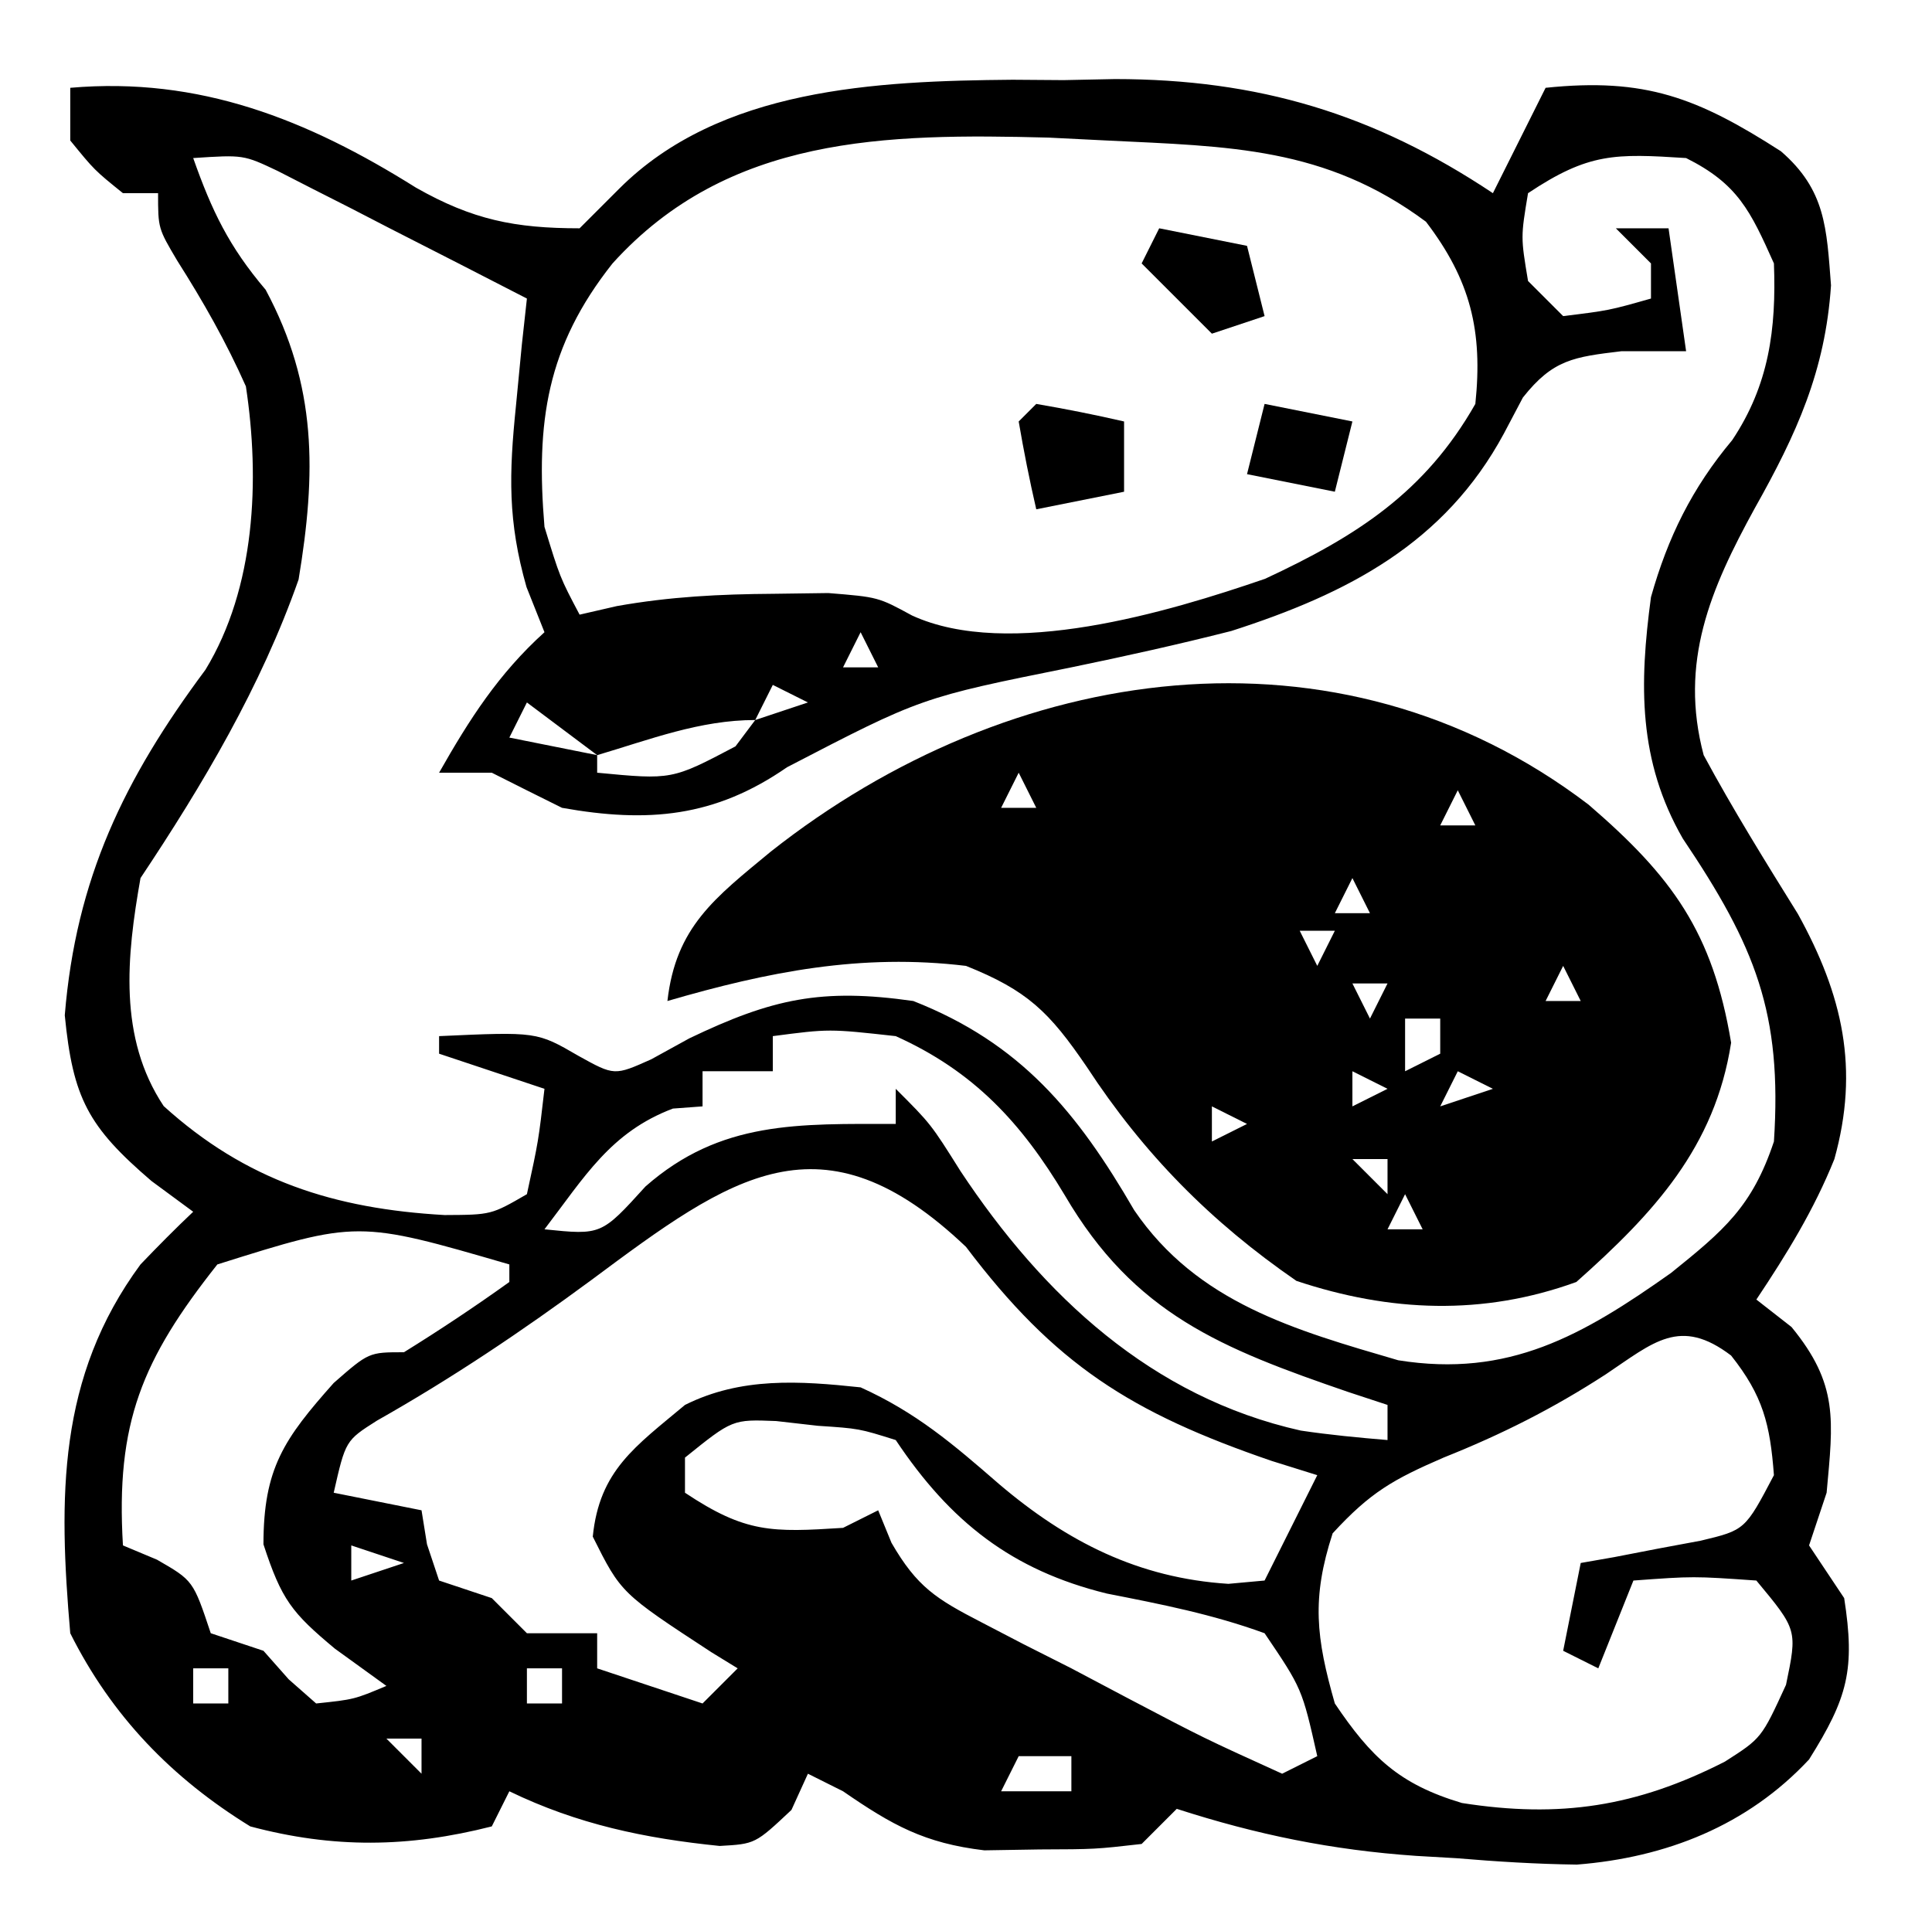 <?xml version="1.0" encoding="UTF-8"?>
<svg version="1.1" xmlns="http://www.w3.org/2000/svg" width="110" height="109">
<path d="M0 0 C7.345 -0.639 13.491 1.797 19.688 5.688 C22.903 7.512 25.304 8 29 8 C30.114 6.886 30.114 6.886 31.25 5.75 C36.985 0.015 45.852 -0.391 53.654 -0.459 C54.614 -0.452 55.574 -0.445 56.562 -0.438 C57.526 -0.457 58.49 -0.477 59.482 -0.498 C67.626 -0.493 74.212 1.475 81 6 C81.464 5.072 81.464 5.072 81.938 4.125 C82.625 2.75 83.312 1.375 84 0 C89.658 -0.589 92.639 0.554 97.398 3.613 C99.948 5.821 99.998 7.98 100.25 11.25 C99.925 16.124 98.292 19.703 95.91 23.938 C93.383 28.541 91.594 32.713 93 38 C94.669 41.096 96.508 44.052 98.363 47.039 C100.918 51.661 101.876 55.858 100.441 61.004 C99.273 63.905 97.733 66.401 96 69 C96.99 69.773 96.99 69.773 98 70.562 C100.687 73.837 100.376 75.866 100 80 C99.505 81.485 99.505 81.485 99 83 C99.99 84.485 99.99 84.485 101 86 C101.632 90.065 101.208 91.668 99 95.188 C95.487 98.955 90.864 100.775 85.777 101.175 C83.482 101.144 81.224 101.005 78.938 100.812 C78.174 100.768 77.41 100.724 76.623 100.678 C71.83 100.346 67.571 99.475 63 98 C62.34 98.66 61.68 99.32 61 100 C58.355 100.301 58.355 100.301 55.188 100.312 C54.15 100.329 53.112 100.346 52.043 100.363 C48.631 99.956 46.803 98.932 44 97 C43.01 96.505 43.01 96.505 42 96 C41.691 96.681 41.381 97.361 41.062 98.062 C39 100 39 100 36.973 100.113 C32.706 99.68 28.889 98.882 25 97 C24.67 97.66 24.34 98.32 24 99 C19.245 100.211 14.977 100.261 10.25 99 C5.79 96.256 2.357 92.713 0 88 C-0.667 80.275 -0.731 73.424 4 67 C4.978 65.978 5.972 64.972 7 64 C6.216 63.422 5.433 62.845 4.625 62.25 C1.015 59.156 0.15 57.532 -0.312 52.812 C0.325 45.031 3.063 39.363 7.695 33.141 C10.54 28.474 10.808 22.324 10 17 C8.872 14.464 7.581 12.189 6.094 9.848 C5 8 5 8 5 6 C4.34 6 3.68 6 3 6 C1.375 4.688 1.375 4.688 0 3 C0 2.01 0 1.02 0 0 Z M30.875 10 C27.123 14.739 26.501 19.033 27 25 C27.882 27.882 27.882 27.882 29 30 C30.05 29.758 30.05 29.758 31.121 29.512 C34.153 28.973 36.985 28.832 40.062 28.812 C41.085 28.798 42.107 28.784 43.16 28.77 C46 29 46 29 47.926 30.047 C53.429 32.576 62.515 29.855 68.031 27.957 C73.241 25.532 77.135 23.039 80 18 C80.434 13.84 79.721 10.945 77.188 7.625 C71.445 3.359 65.986 3.342 59 3 C57.915 2.946 56.829 2.892 55.711 2.836 C46.418 2.592 37.457 2.722 30.875 10 Z M7 4 C8.062 7.009 9.038 9.044 11.125 11.5 C14.06 16.979 14.008 21.926 13 28 C10.866 34.078 7.561 39.659 4 45 C3.209 49.459 2.729 54.089 5.32 57.984 C10.007 62.23 15.022 63.831 21.312 64.188 C23.97 64.175 23.97 64.175 26 63 C26.658 59.971 26.658 59.971 27 57 C25.02 56.34 23.04 55.68 21 55 C21 54.67 21 54.34 21 54 C26.564 53.747 26.564 53.747 28.938 55.125 C30.981 56.258 30.981 56.258 33.078 55.32 C34.153 54.729 34.153 54.729 35.25 54.125 C39.968 51.863 42.776 51.254 48 52 C54.12 54.407 57.337 58.327 60.578 63.914 C64.171 69.185 69.711 70.731 75.609 72.457 C81.904 73.465 86.107 71.047 91.137 67.488 C94.139 65.07 95.759 63.723 97 60 C97.479 52.688 95.942 48.886 91.812 42.75 C89.267 38.325 89.329 33.969 90 29 C90.956 25.602 92.338 22.789 94.625 20.062 C96.718 16.924 97.141 13.743 97 10 C95.66 7.002 94.944 5.472 92 4 C87.949 3.741 86.457 3.696 83 6 C82.583 8.5 82.583 8.5 83 11 C83.99 11.99 83.99 11.99 85 13 C87.603 12.68 87.603 12.68 90 12 C90 11.34 90 10.68 90 10 C89.01 9.01 89.01 9.01 88 8 C88.99 8 89.98 8 91 8 C91.495 11.465 91.495 11.465 92 15 C90.783 15 89.566 15 88.312 15 C85.61 15.325 84.419 15.469 82.707 17.637 C82.35 18.313 81.993 18.99 81.625 19.688 C78.252 25.941 72.739 28.799 66.105 30.93 C63.082 31.698 60.055 32.37 57 33 C48.456 34.719 48.456 34.719 40.812 38.688 C36.7 41.538 32.889 41.873 28 41 C26.664 40.339 25.33 39.673 24 39 C23.01 39 22.02 39 21 39 C22.736 35.942 24.385 33.366 27 31 C26.493 29.728 26.493 29.728 25.977 28.43 C24.906 24.67 24.98 21.996 25.375 18.125 C25.486 16.973 25.597 15.82 25.711 14.633 C25.854 13.33 25.854 13.33 26 12 C23.399 10.659 20.795 9.327 18.188 8 C17.45 7.618 16.712 7.237 15.951 6.844 C14.883 6.302 14.883 6.302 13.793 5.75 C13.138 5.415 12.484 5.08 11.809 4.734 C9.862 3.812 9.862 3.812 7 4 Z M45 31 C44.67 31.66 44.34 32.32 44 33 C44.66 33 45.32 33 46 33 C45.67 32.34 45.34 31.68 45 31 Z M40 34 C39.67 34.66 39.34 35.32 39 36 C39.99 35.67 40.98 35.34 42 35 C41.34 34.67 40.68 34.34 40 34 Z M26 35 C25.67 35.66 25.34 36.32 25 37 C27.475 37.495 27.475 37.495 30 38 C28.68 37.01 27.36 36.02 26 35 Z M30 38 C30 38.33 30 38.66 30 39 C34.257 39.407 34.257 39.407 37.875 37.5 C38.246 37.005 38.617 36.51 39 36 C35.847 36 33.005 37.11 30 38 Z M40 54 C40 54.66 40 55.32 40 56 C38.68 56 37.36 56 36 56 C36 56.66 36 57.32 36 58 C35.165 58.062 35.165 58.062 34.312 58.125 C30.76 59.469 29.29 62.01 27 65 C30.238 65.332 30.238 65.332 32.75 62.562 C37.027 58.797 41.483 59 47 59 C47 58.34 47 57.68 47 57 C49 59 49 59 50.688 61.688 C55.386 68.779 61.576 74.564 70.062 76.461 C71.7 76.705 73.35 76.863 75 77 C75 76.34 75 75.68 75 75 C74.264 74.758 73.528 74.515 72.77 74.266 C65.544 71.784 60.585 69.827 56.625 63.062 C54.153 58.93 51.442 56 47 54 C43.206 53.58 43.206 53.58 40 54 Z M29.688 67.875 C25.727 70.796 21.744 73.473 17.461 75.895 C15.676 77.028 15.676 77.028 15 80 C16.65 80.33 18.3 80.66 20 81 C20.103 81.639 20.206 82.279 20.312 82.938 C20.653 83.958 20.653 83.958 21 85 C21.99 85.33 22.98 85.66 24 86 C24.66 86.66 25.32 87.32 26 88 C27.32 88 28.64 88 30 88 C30 88.66 30 89.32 30 90 C31.98 90.66 33.96 91.32 36 92 C36.66 91.34 37.32 90.68 38 90 C37.506 89.697 37.013 89.394 36.504 89.082 C31.359 85.717 31.359 85.717 29.75 82.5 C30.127 78.726 32.176 77.365 35 75 C38.195 73.403 41.524 73.63 45 74 C48.158 75.429 50.252 77.219 52.875 79.5 C56.738 82.787 60.816 84.861 65.938 85.188 C66.618 85.126 67.299 85.064 68 85 C68.99 83.02 69.98 81.04 71 79 C69.714 78.598 69.714 78.598 68.402 78.188 C60.379 75.438 56.058 72.697 51 66 C42.777 58.178 37.647 61.954 29.688 67.875 Z M8.375 67 C4.085 72.419 2.581 76.023 3 83 C3.639 83.268 4.279 83.536 4.938 83.812 C7 85 7 85 8 88 C8.99 88.33 9.98 88.66 11 89 C11.474 89.536 11.949 90.073 12.438 90.625 C12.953 91.079 13.469 91.532 14 92 C16.163 91.772 16.163 91.772 18 91 C17.031 90.299 16.061 89.597 15.062 88.875 C12.613 86.831 12.033 86.101 11 82.938 C11 78.613 12.169 76.934 15 73.75 C17 72 17 72 19 72 C21.043 70.733 23.047 69.401 25 68 C25 67.67 25 67.34 25 67 C16.362 64.486 16.362 64.486 8.375 67 Z M87.438 73.25 C84.434 75.201 81.513 76.674 78.188 78 C75.326 79.241 74.03 79.967 71.875 82.312 C70.668 86.019 70.931 88.257 72 92 C74.065 95.064 75.664 96.601 79.238 97.668 C84.818 98.544 89.172 97.879 94.207 95.312 C96.292 93.98 96.292 93.98 97.688 90.938 C98.337 87.812 98.337 87.812 96 85 C92.416 84.75 92.416 84.75 89 85 C88.34 86.65 87.68 88.3 87 90 C86.34 89.67 85.68 89.34 85 89 C85.33 87.35 85.66 85.7 86 84 C86.626 83.89 87.253 83.781 87.898 83.668 C88.716 83.509 89.533 83.351 90.375 83.188 C91.187 83.037 91.999 82.886 92.836 82.73 C95.358 82.125 95.358 82.125 97 79 C96.782 76.099 96.378 74.477 94.562 72.188 C91.654 69.977 90.151 71.43 87.438 73.25 Z M35 78 C35 78.66 35 79.32 35 80 C38.457 82.304 39.949 82.259 44 82 C44.66 81.67 45.32 81.34 46 81 C46.375 81.917 46.375 81.917 46.758 82.852 C48.215 85.372 49.311 86.051 51.875 87.375 C52.668 87.787 53.461 88.2 54.277 88.625 C55.176 89.079 56.074 89.532 57 90 C58.053 90.557 59.106 91.114 60.191 91.688 C64.536 93.972 64.536 93.972 69 96 C69.66 95.67 70.32 95.34 71 95 C70.133 91.153 70.133 91.153 68 88 C65.037 86.92 62.117 86.349 59.023 85.742 C53.612 84.414 50.103 81.654 47 77 C44.913 76.344 44.913 76.344 42.562 76.188 C41.389 76.054 41.389 76.054 40.191 75.918 C37.704 75.82 37.704 75.82 35 78 Z M16 83 C16 83.66 16 84.32 16 85 C16.99 84.67 17.98 84.34 19 84 C18.01 83.67 17.02 83.34 16 83 Z M7 90 C7 90.66 7 91.32 7 92 C7.66 92 8.32 92 9 92 C9 91.34 9 90.68 9 90 C8.34 90 7.68 90 7 90 Z M26 90 C26 90.66 26 91.32 26 92 C26.66 92 27.32 92 28 92 C28 91.34 28 90.68 28 90 C27.34 90 26.68 90 26 90 Z M52 91 C53 93 53 93 53 93 Z M18 94 C18.66 94.66 19.32 95.32 20 96 C20 95.34 20 94.68 20 94 C19.34 94 18.68 94 18 94 Z M54 95 C53.67 95.66 53.34 96.32 53 97 C54.32 97 55.64 97 57 97 C57 96.34 57 95.68 57 95 C56.01 95 55.02 95 54 95 Z " fill="#000000" transform="translate(4,5)"/>
<path d="M0 0 C4.778 4.11 7.077 7.277 8.125 13.562 C7.201 19.516 3.726 23.264 -0.688 27.188 C-6 29.119 -11.297 28.901 -16.625 27.125 C-21.503 23.764 -25.32 19.896 -28.562 14.938 C-30.69 11.817 -31.934 10.589 -35.438 9.188 C-41.411 8.467 -46.714 9.522 -52.438 11.188 C-51.958 6.966 -49.741 5.317 -46.562 2.688 C-32.941 -8.082 -14.302 -10.888 0 0 Z M-32.438 -1.812 C-32.767 -1.153 -33.097 -0.492 -33.438 0.188 C-32.778 0.188 -32.117 0.188 -31.438 0.188 C-31.767 -0.472 -32.097 -1.133 -32.438 -1.812 Z M-7.438 -0.812 C-7.768 -0.152 -8.098 0.507 -8.438 1.188 C-7.777 1.188 -7.117 1.188 -6.438 1.188 C-6.768 0.527 -7.098 -0.133 -7.438 -0.812 Z M-35.438 1.188 C-34.438 3.188 -34.438 3.188 -34.438 3.188 Z M-13.438 4.188 C-13.768 4.848 -14.098 5.508 -14.438 6.188 C-13.777 6.188 -13.117 6.188 -12.438 6.188 C-12.768 5.527 -13.098 4.867 -13.438 4.188 Z M-16.438 7.188 C-16.108 7.848 -15.777 8.508 -15.438 9.188 C-15.107 8.527 -14.777 7.867 -14.438 7.188 C-15.098 7.188 -15.758 7.188 -16.438 7.188 Z M-1.438 9.188 C-1.768 9.848 -2.098 10.508 -2.438 11.188 C-1.778 11.188 -1.117 11.188 -0.438 11.188 C-0.767 10.527 -1.097 9.867 -1.438 9.188 Z M-13.438 10.188 C-13.107 10.848 -12.777 11.508 -12.438 12.188 C-12.107 11.527 -11.777 10.867 -11.438 10.188 C-12.098 10.188 -12.758 10.188 -13.438 10.188 Z M-10.438 12.188 C-10.438 13.178 -10.438 14.168 -10.438 15.188 C-9.777 14.857 -9.117 14.527 -8.438 14.188 C-8.438 13.527 -8.438 12.867 -8.438 12.188 C-9.098 12.188 -9.758 12.188 -10.438 12.188 Z M-4.438 12.188 C-3.438 14.188 -3.438 14.188 -3.438 14.188 Z M3.562 13.188 C4.562 15.188 4.562 15.188 4.562 15.188 Z M-18.438 15.188 C-17.438 17.188 -17.438 17.188 -17.438 17.188 Z M-13.438 15.188 C-13.438 15.848 -13.438 16.508 -13.438 17.188 C-12.777 16.858 -12.117 16.527 -11.438 16.188 C-12.098 15.857 -12.758 15.527 -13.438 15.188 Z M-7.438 15.188 C-7.768 15.848 -8.098 16.508 -8.438 17.188 C-7.447 16.858 -6.457 16.527 -5.438 16.188 C-6.098 15.857 -6.758 15.527 -7.438 15.188 Z M-21.438 17.188 C-21.438 17.848 -21.438 18.508 -21.438 19.188 C-20.777 18.858 -20.117 18.527 -19.438 18.188 C-20.098 17.858 -20.758 17.527 -21.438 17.188 Z M-13.438 20.188 C-12.777 20.848 -12.117 21.508 -11.438 22.188 C-11.438 21.527 -11.438 20.867 -11.438 20.188 C-12.098 20.188 -12.758 20.188 -13.438 20.188 Z M-10.438 22.188 C-10.768 22.848 -11.098 23.508 -11.438 24.188 C-10.777 24.188 -10.117 24.188 -9.438 24.188 C-9.768 23.527 -10.098 22.867 -10.438 22.188 Z M-5.438 22.188 C-4.438 24.188 -4.438 24.188 -4.438 24.188 Z " fill="#000000" transform="translate(90.438,45.812)"/>
<path d="M0 0 C1.675 0.286 3.344 0.618 5 1 C5 2.32 5 3.64 5 5 C3.35 5.33 1.7 5.66 0 6 C-0.382 4.344 -0.714 2.675 -1 1 C-0.67 0.67 -0.34 0.34 0 0 Z " fill="#000000" transform="translate(59,23)"/>
<path d="M0 0 C1.65 0.33 3.3 0.66 5 1 C5.33 2.32 5.66 3.64 6 5 C5.01 5.33 4.02 5.66 3 6 C1.68 4.68 0.36 3.36 -1 2 C-0.67 1.34 -0.34 0.68 0 0 Z " fill="#000000" transform="translate(66,13)"/>
<path d="M0 0 C1.65 0.33 3.3 0.66 5 1 C4.67 2.32 4.34 3.64 4 5 C2.35 4.67 0.7 4.34 -1 4 C-0.67 2.68 -0.34 1.36 0 0 Z " fill="#000000" transform="translate(72,23)"/>
<path d="" fill="#000000" transform="translate(0,0)"/>
<path d="" fill="#000000" transform="translate(0,0)"/>
<path d="" fill="#000000" transform="translate(0,0)"/>
<path d="" fill="#000000" transform="translate(0,0)"/>
</svg>
